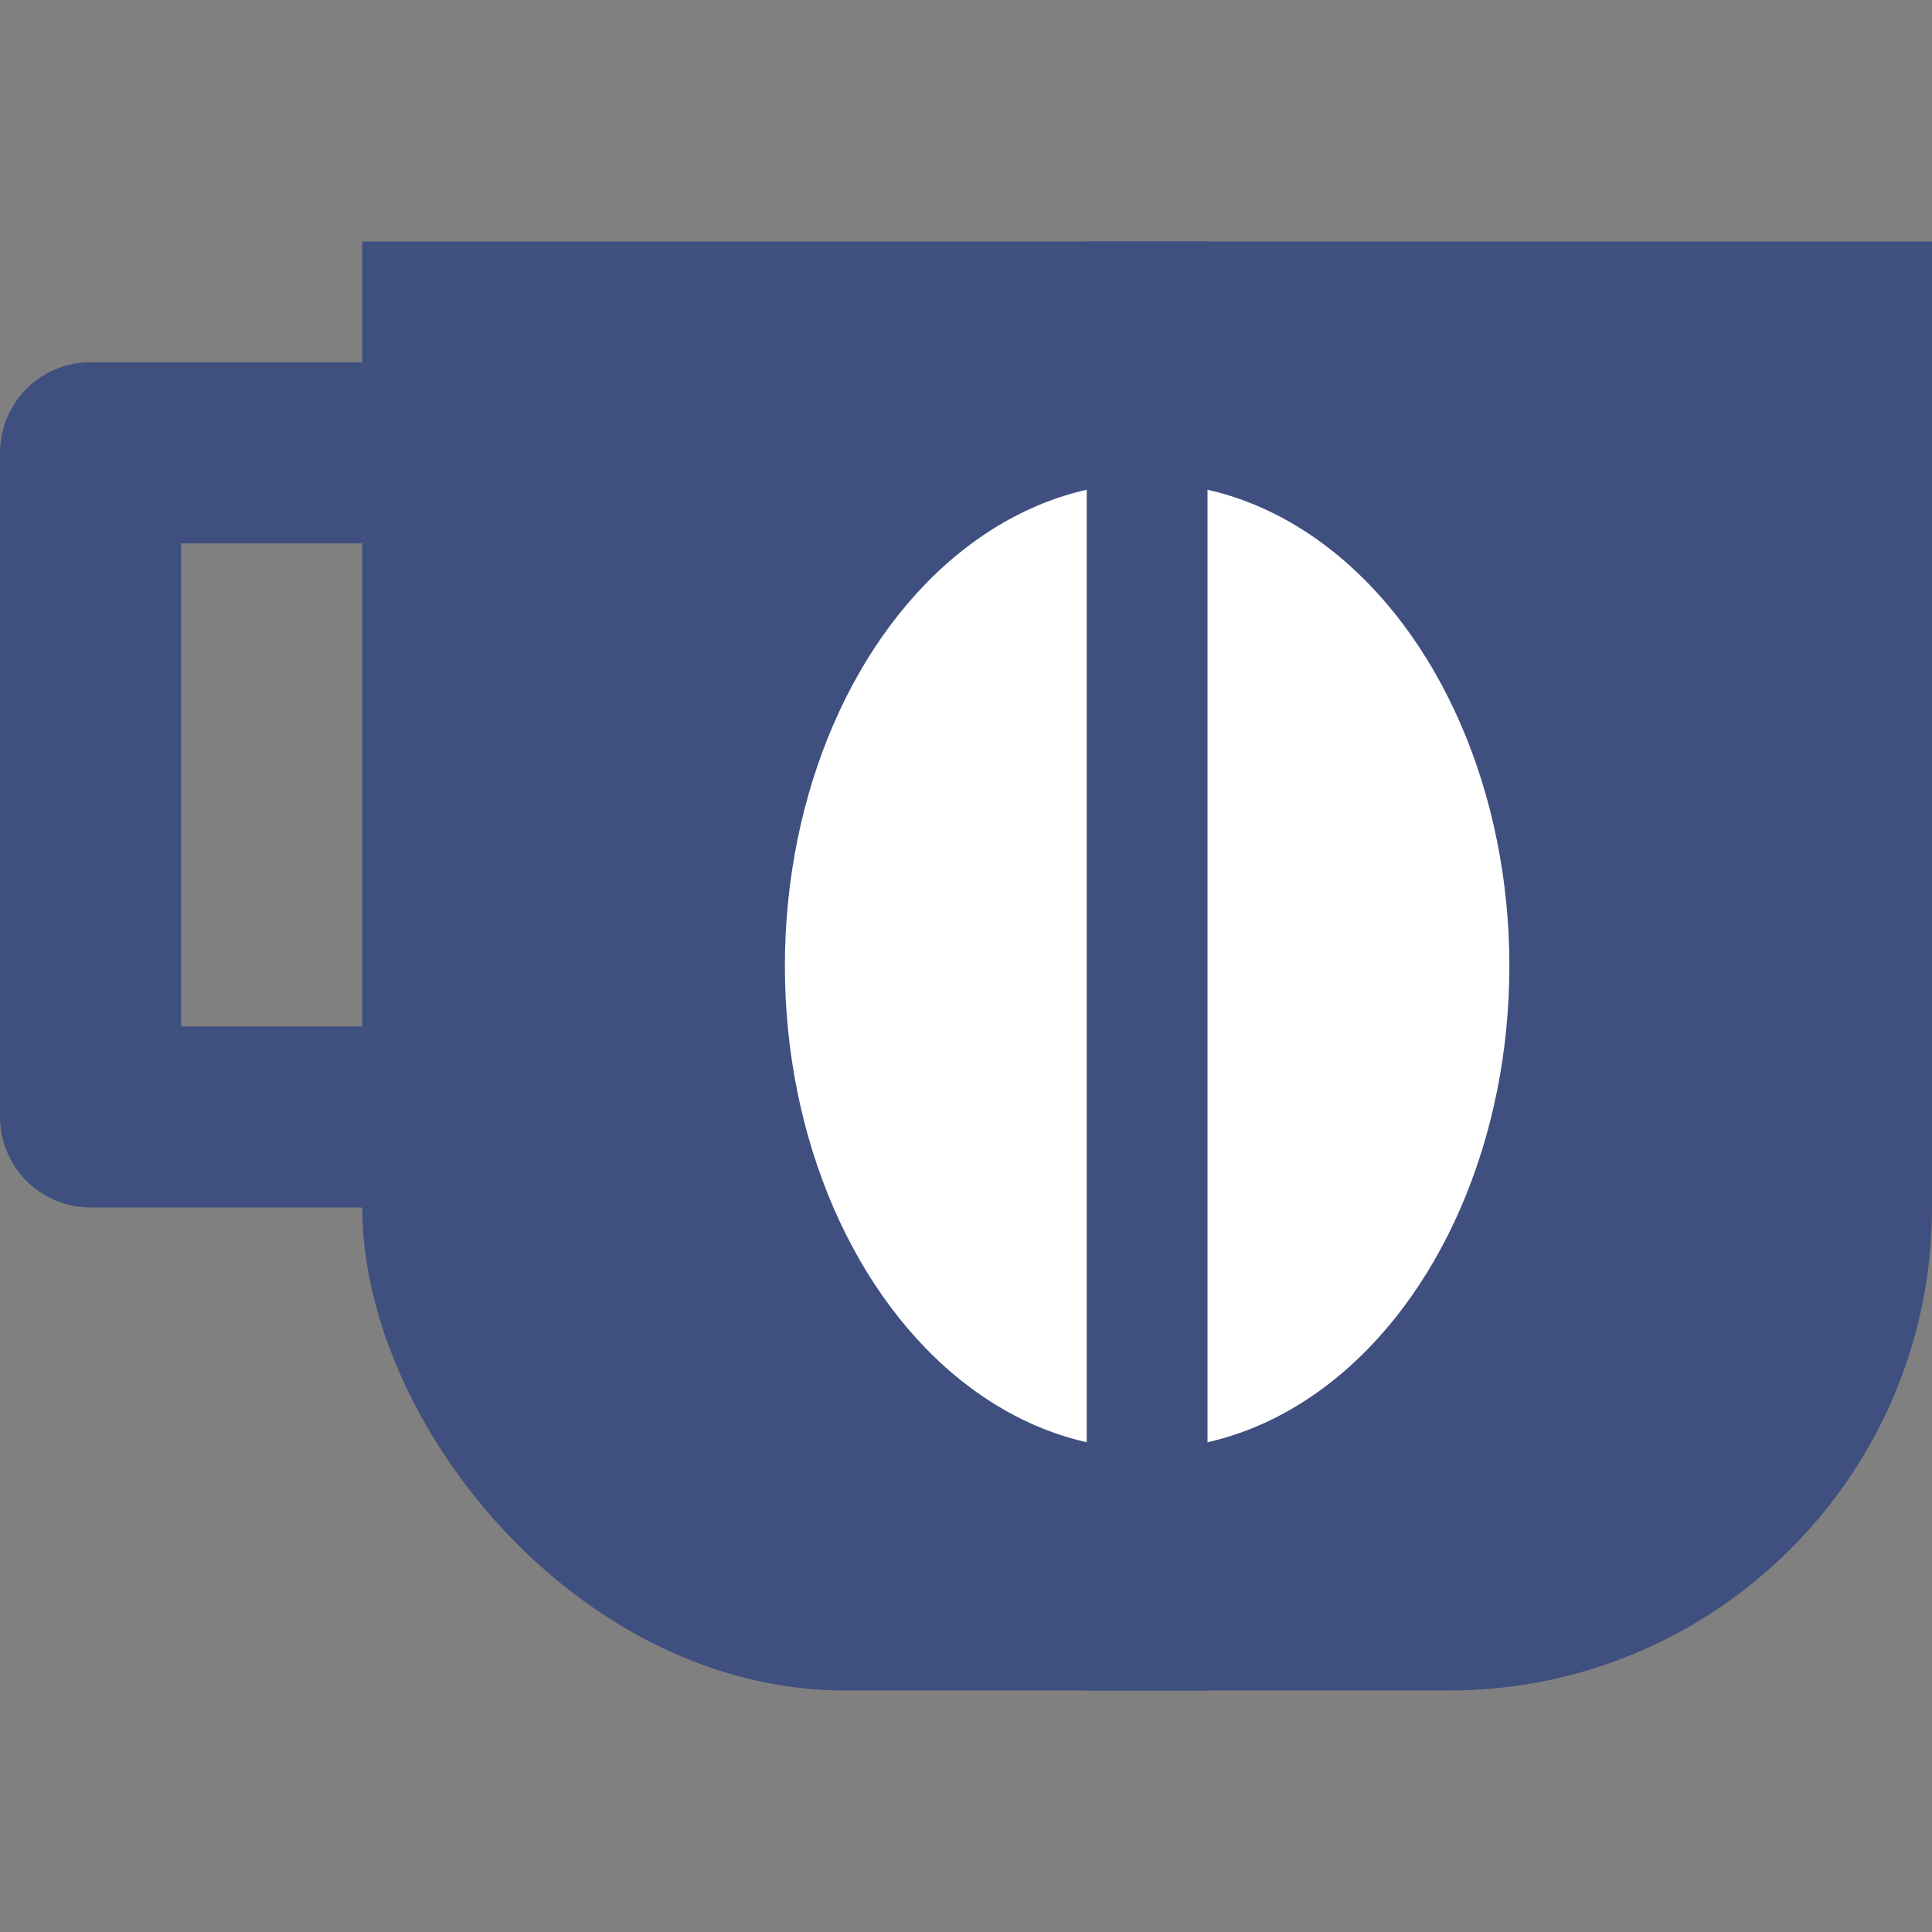 <svg xmlns="http://www.w3.org/2000/svg" width="320" height="320"><rect width="100%" height="100%" fill="#808080" stroke="none"/><g fill="#3f4f7f"><path d="M60 40h260v160H60z"/><rect width="260" height="160" x="60" y="120" rx="80" ry="80"/></g><path fill="none" stroke="#3f4f7f" stroke-linejoin="round" stroke-width="30" d="M60 75H15v110h45"/><ellipse cx="190" cy="160" fill="#fff" rx="60" ry="80"/><path stroke="#3f4f7f" stroke-width="20" d="M190 40v240"/></svg>
